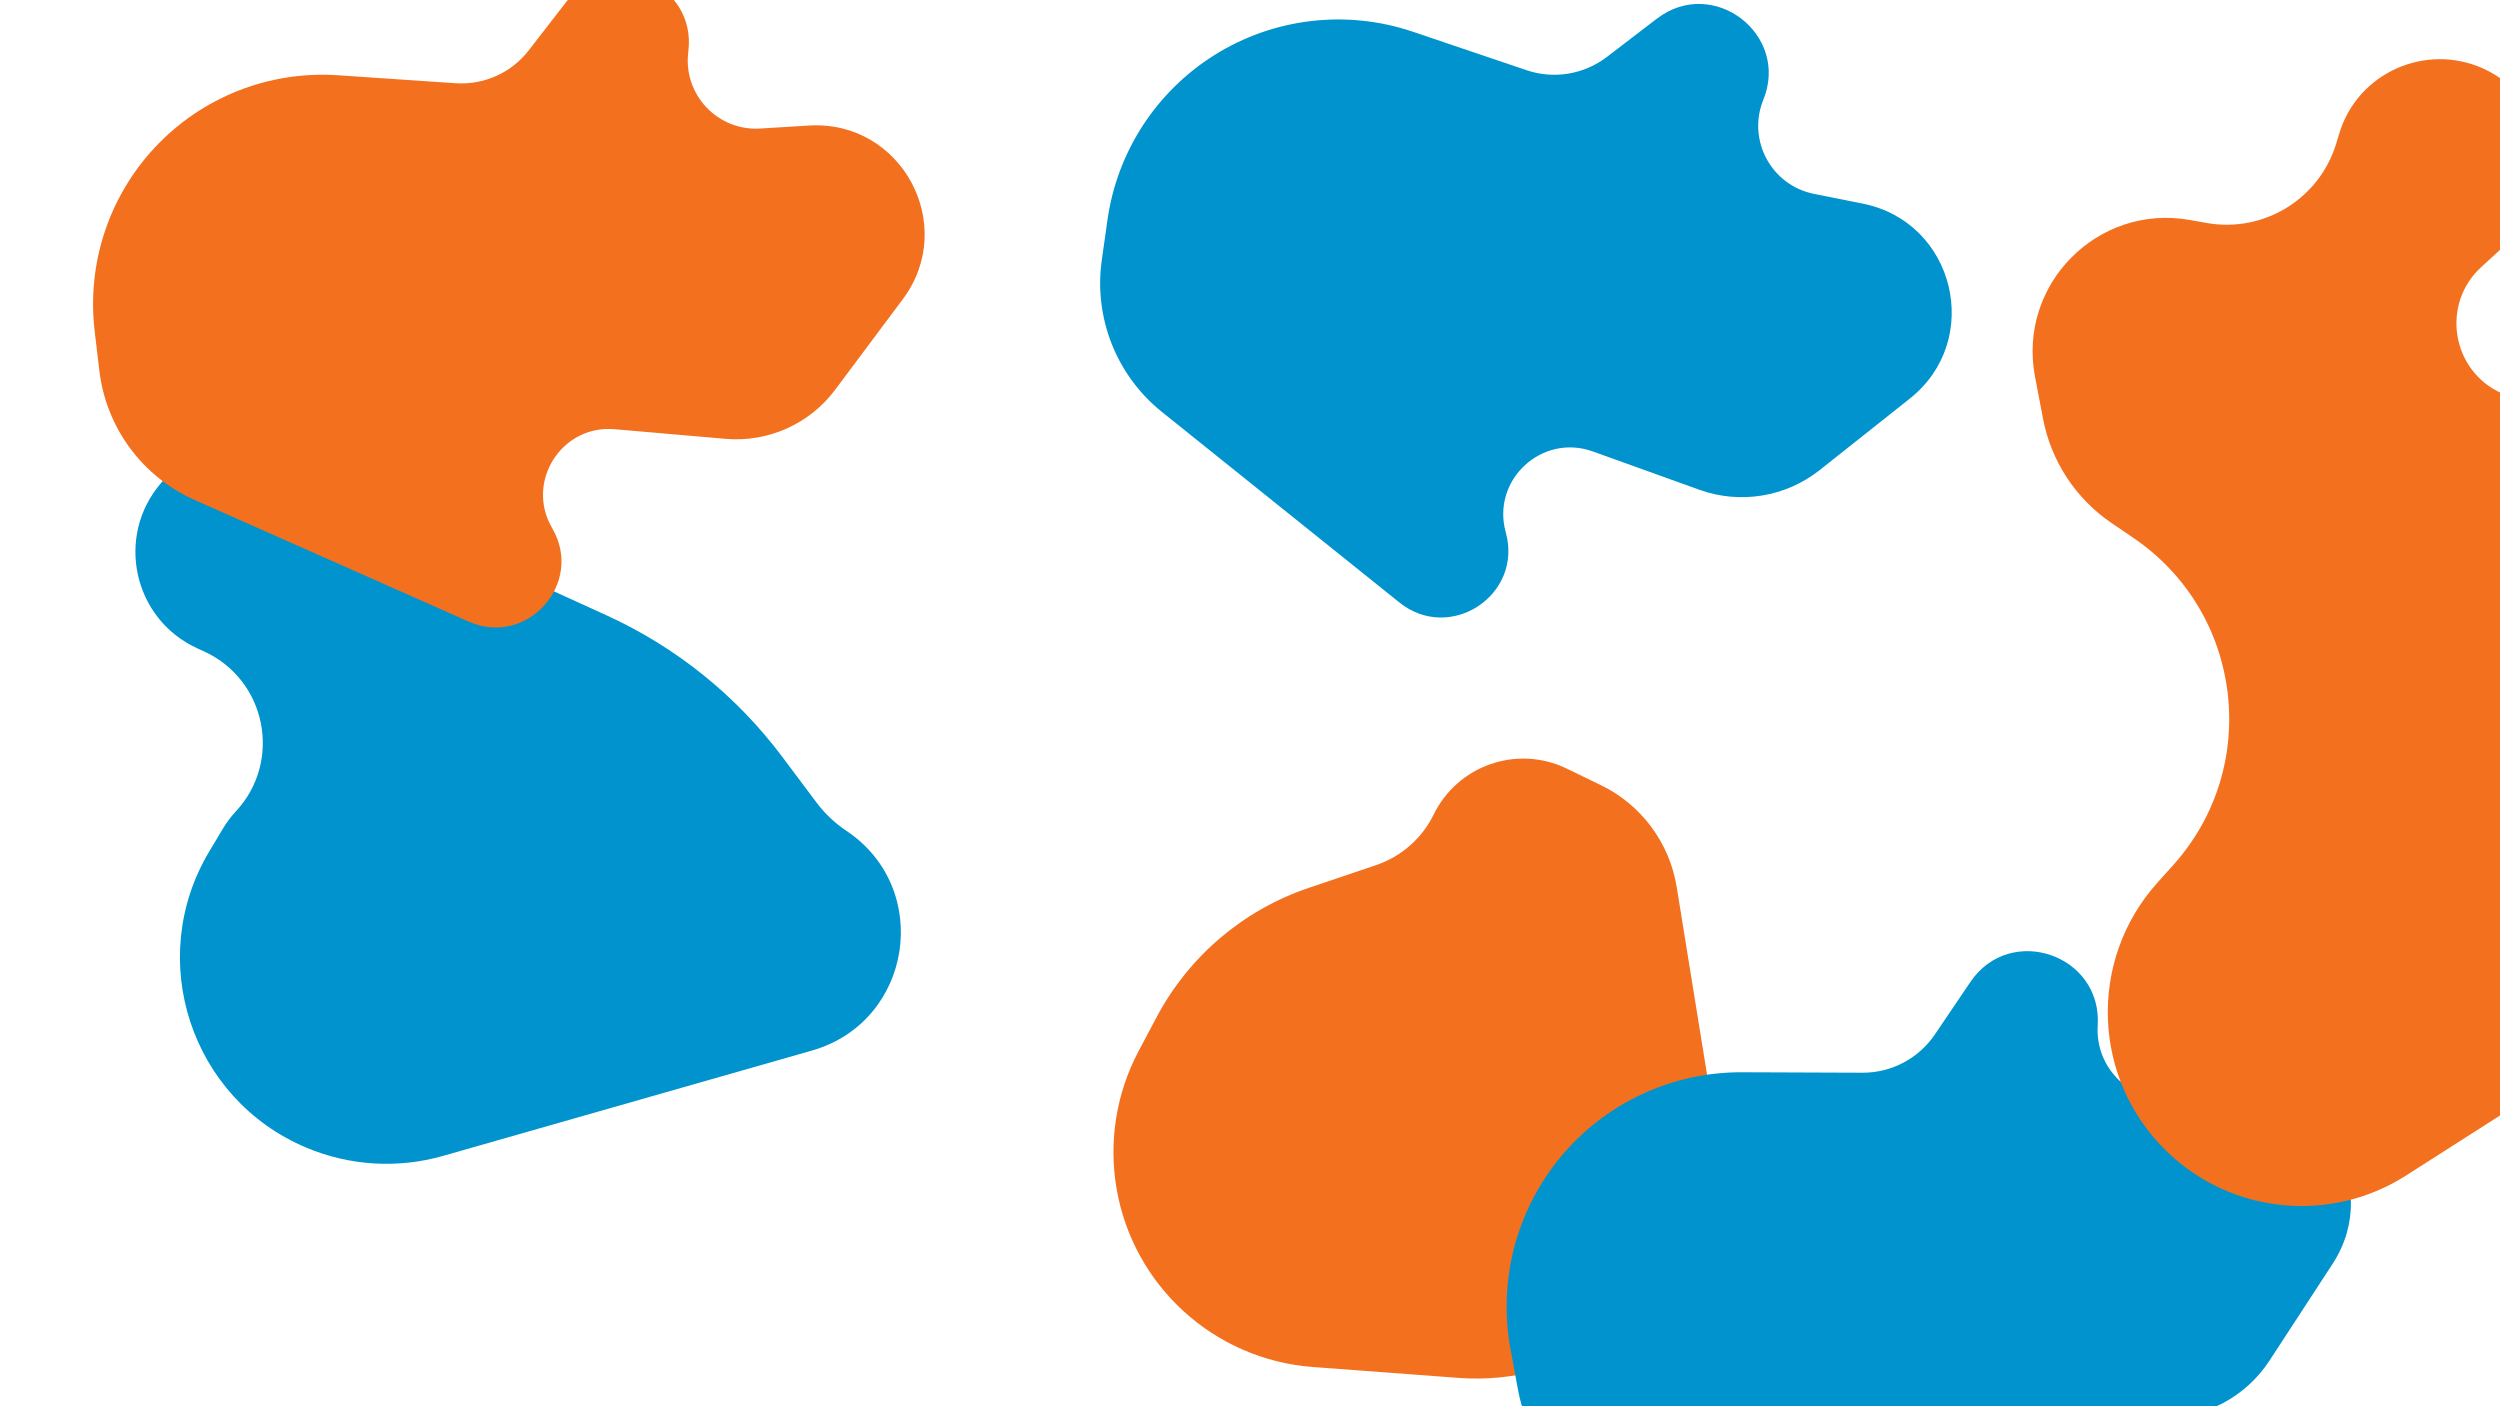 <svg width="1920" height="1080" viewBox="0 0 1920 1080" fill="none" xmlns="http://www.w3.org/2000/svg">
<path d="M1005.11 681.885L1056.79 664.43C1076.15 657.892 1092.1 643.888 1101.08 625.535C1119.62 587.644 1165.31 571.881 1203.27 590.282L1229.44 602.969C1260.46 618.008 1282.21 647.224 1287.71 681.258L1314.46 846.662C1325.78 916.636 1295.64 986.847 1237.11 1026.84C1202.86 1050.25 1161.67 1061.32 1120.3 1058.23L1008.28 1049.86C932.496 1044.2 870.312 987.644 857.501 912.738C851.341 876.718 857.278 839.671 874.385 807.379L888.205 781.292C913.033 734.428 954.869 698.855 1005.11 681.885Z" fill="#F3701F"/>
<path d="M1085.16 24.397L1172.39 53.919C1193.36 61.016 1216.49 57.2 1234.07 43.745L1272.54 14.296C1315.63 -18.681 1374.67 26.362 1354.24 76.626C1341.66 107.578 1360.36 142.333 1393.12 148.886L1430.63 156.389C1501.52 170.57 1523.37 261.215 1466.72 306.136L1397.58 360.972C1371.46 381.684 1336.49 387.422 1305.12 376.143L1223.34 346.733C1184.08 332.618 1145.25 368.679 1156.43 408.867C1169.81 456.958 1113.69 493.963 1074.76 462.724L892.347 316.369C857.452 288.372 839.903 244.051 846.173 199.755L850.545 168.865C857.919 116.768 887.84 70.554 932.357 42.505C977.965 13.769 1034.09 7.117 1085.16 24.397Z" fill="#0093CE"/>
<path d="M123.727 370.905L128.02 365.925C144.398 346.925 168.239 336 193.324 336H211.703C239.236 336 266.016 344.995 287.966 361.617L354.158 411.742C376.036 428.309 399.673 442.415 424.641 453.803L465.891 472.618C519.237 496.951 565.615 534.296 600.766 581.224L626.994 616.241C633.38 624.767 641.167 632.147 650.023 638.066C716.686 682.624 700.665 784.802 623.565 806.819L340.283 887.714C305.634 897.608 268.648 895.403 235.42 881.46C146.452 844.128 111.188 736.643 160.749 653.861L171.372 636.117C174.156 631.467 177.422 627.123 181.116 623.157C217.04 584.577 204.614 522.14 156.656 500.255L151.548 497.924C102.264 475.434 88.356 411.937 123.727 370.905Z" fill="#0093CE"/>
<path d="M259.512 57.794L349.924 63.925C371.656 65.399 392.695 55.95 406.032 38.728L435.219 1.035C467.903 -41.174 535.394 -13.183 528.612 39.768C524.436 72.375 550.971 100.729 583.783 98.719L621.344 96.419C692.343 92.071 735.934 172.797 693.357 229.779L641.381 299.34C621.75 325.613 589.931 339.87 557.257 337.033L472.06 329.637C431.17 326.087 403.308 370.159 424.053 405.574C448.877 447.954 404.807 497.274 359.912 477.356L149.575 384.038C109.337 366.187 81.493 328.444 76.311 284.73L72.697 254.247C66.602 202.836 83.436 151.347 118.724 113.466C154.876 74.656 206.594 54.205 259.512 57.794Z" fill="#F3701F"/>
<path d="M1337.77 823.495L1430.38 823.854C1452.64 823.941 1473.48 812.933 1485.96 794.499L1513.27 754.154C1543.85 708.976 1614.51 733.124 1611.04 787.569C1608.91 821.096 1637.82 848.282 1671.15 844.094L1709.31 839.299C1781.44 830.237 1831.16 909.724 1791.45 970.614L1742.97 1044.94C1724.67 1073.02 1693.14 1089.63 1659.64 1088.87L1572.27 1086.88C1530.33 1085.93 1504.79 1132.69 1528.26 1167.46C1556.34 1209.06 1514.61 1262.23 1467.52 1244.85L1246.92 1163.39C1204.72 1147.8 1173.86 1111.13 1165.73 1066.88L1160.06 1036.03C1150.49 983.995 1164.3 930.386 1197.82 889.451C1232.16 847.514 1283.57 823.285 1337.77 823.495Z" fill="#0093CE"/>
<path d="M1681.78 168.939L1694.7 171.236C1738.47 179.018 1781.17 152.894 1794.17 110.374L1796.69 102.108C1810.83 55.876 1862.85 32.766 1906.95 52.582C1958.97 75.962 1970.82 145.262 1928.79 183.817L1905.59 205.1C1874.38 233.734 1882.79 284.984 1921.51 302.144L1929.38 305.631C1952.73 315.978 1964.33 342.433 1956.12 366.619C1948.58 388.844 1957.73 413.307 1978.01 425.125L1991.03 432.717C2019.52 449.318 2031.93 484.001 2020.45 514.906L1990.21 596.307C1979.12 626.158 1992.67 659.535 2021.43 673.216C2062.39 692.703 2068.85 748.326 2033.45 776.69L1986.88 814.004L1847.76 902.844C1789.75 939.885 1713.91 932.329 1664.35 884.57C1606.66 828.974 1603.32 737.688 1656.79 678.026L1669.14 664.25C1737.01 588.527 1722.6 470.346 1638.52 413.152L1621.64 401.668C1594.16 382.977 1575.23 354.139 1569.02 321.496L1562.89 289.297C1549.43 218.61 1610.93 156.345 1681.78 168.939Z" fill="#F3701F"/>
</svg>
